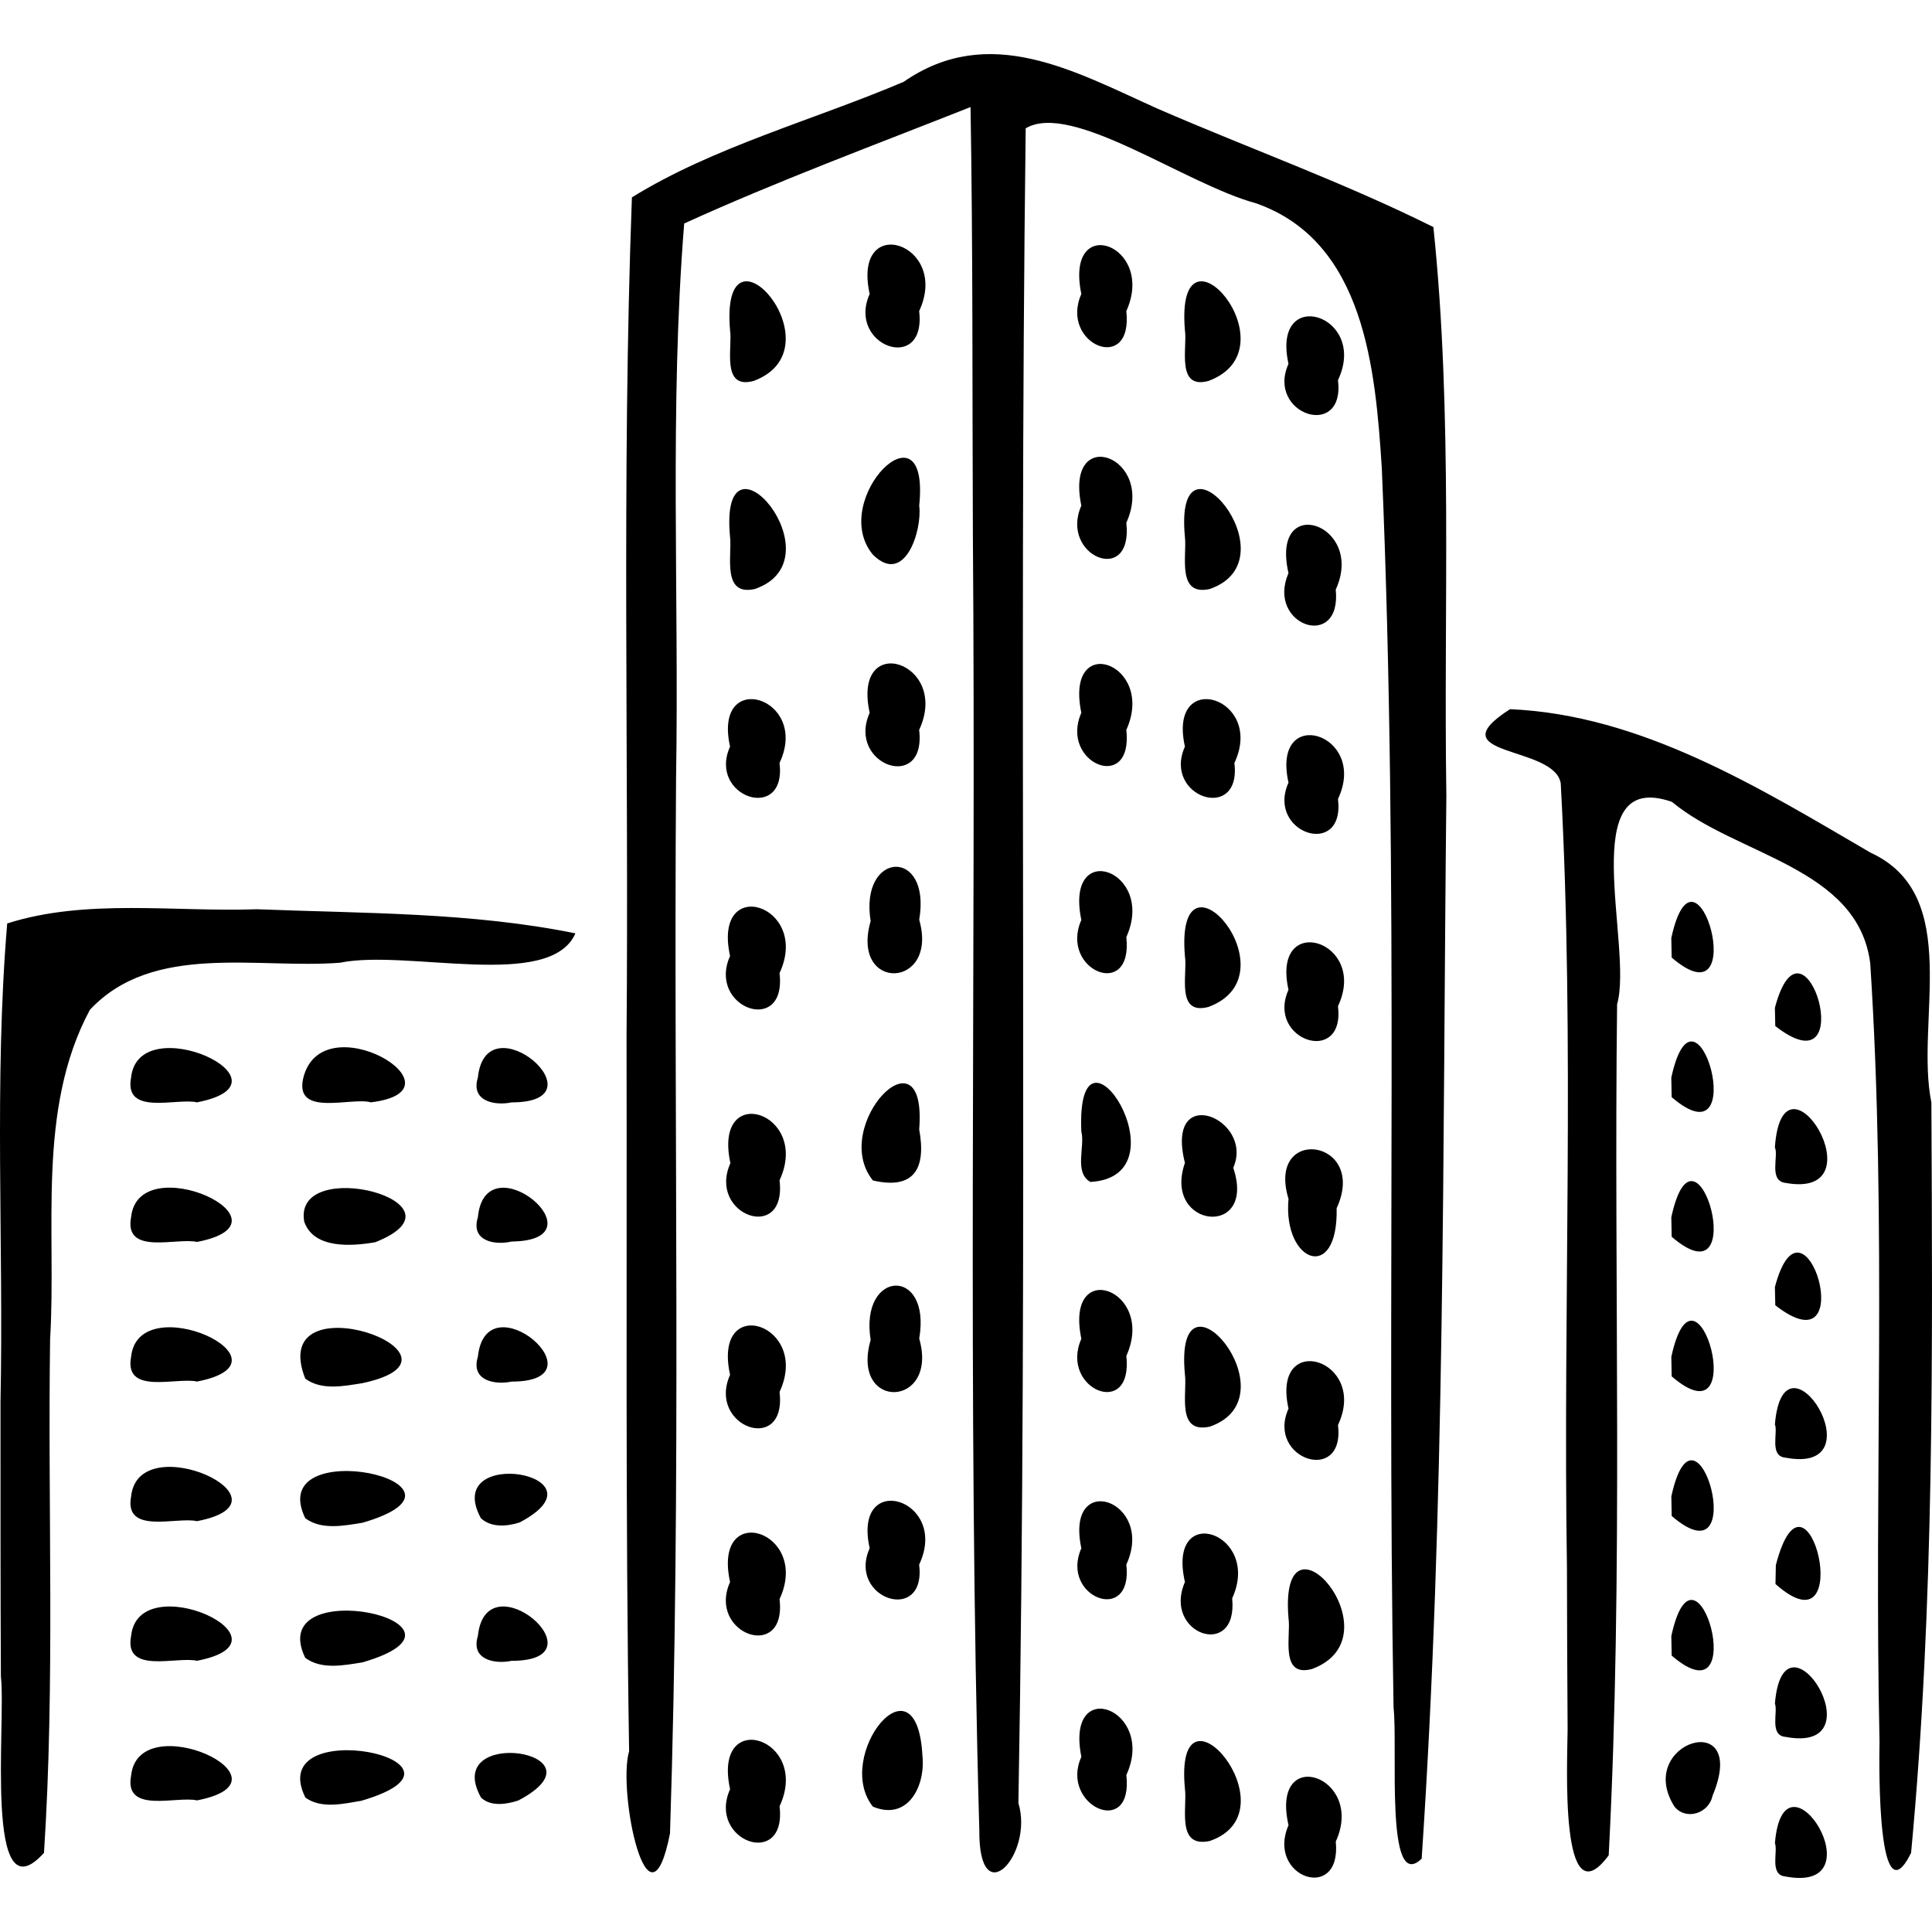 <svg viewBox="0 0 428.99 404.96" xmlns="http://www.w3.org/2000/svg" width="1em" height="1em">
  <g transform="translate(-53.578 -68.246)">
    <path fill="currentColor"
      d="m53.688 367.56c0.73-35.39-1.47-71.061 1.489-106.28 17.489-5.589 37.136-2.507 55.481-3.155 23.582 0.937 47.492 0.639 70.691 5.351-5.603 12.798-37.311 3.446-52.3 6.527-18.4 1.41-41.489-4.543-55.514 10.454-11.9 22.224-7.379 48.896-8.832 73.179-0.545 37.993 1.111 76.084-1.357 114.01-13.424 14.905-8.398-29.188-9.571-39.131-0.106-20.32-0.079-40.64-0.086-60.959zm139.01-80.903c0.533-62.188-1.105-124.46 1.191-186.6 18.119-11.223 40.381-17.163 60.343-25.659 19.024-13.188 37.976-2.303 56.413 5.98 20.361 8.842 41.335 16.365 61.209 26.272 4.356 41.818 2.234 84.235 2.88 126.29-0.849 78.666-0.193 157.48-5.483 236-8.173 7.887-5.24-24.68-6.242-33.546-1.585-91.734 1.3-183.55-2.609-275.23-1.421-21.825-3.736-50.312-27.947-58.801-15.708-4.243-40.945-22.687-51.126-16.641-1.565 123.95 0.584 247.93-1.618 371.87 3.46 11.414-8.832 24.776-8.678 6.046-2.68-95.904-0.701-191.89-1.431-287.83-0.145-31.602 0.022-63.209-0.52-94.807-21.252 8.423-42.847 16.41-63.581 25.854-3.288 40.9-1.119 82.217-1.806 123.29-0.558 78.057 1.202 156.17-1.346 234.19-4.764 24.22-11.722-9.327-9.076-18.271-0.845-52.796-0.457-105.61-0.572-158.41zm146.99 174.85c-4.144-18.089 17.165-10.956 10.49 3.631 1.373 13.756-15.539 7.955-10.49-3.631zm61.822-57.198c-0.91-58.037 1.782-116.2-1.38-174.15-1.432-8.543-27.81-5.854-11.259-16.458 29.18 1.239 55.374 17.454 80.028 31.844 20.683 9.491 9.858 37.42 13.532 55.496 0.254 55.542 0.7 111.28-4.507 166.62-7.38 14.892-7.132-18.378-7.012-24.728-1.245-57.59 1.679-115.32-2.06-172.82-2.73-21.364-29.646-23.865-44.029-35.83-21.823-7.608-8.526 32.21-12.177 44.932-0.763 62.979 1.413 126.08-1.864 188.98-10.9 14.727-9.186-20.225-9.124-27.891-0.097-11.997-0.114-23.994-0.148-35.992zm46.178 61.198c1.92-23.142 23.434 11.389 2.32 7.383-3.607-0.321-1.587-5.646-2.32-7.383zm-232-12c-4.007-18.337 18.019-11.316 10.989 3.796 1.662 14.095-16.15 7.747-10.989-3.796zm101-0.052c-2.568-26.877 24.666 4.88 5.533 11.552-7.53 1.641-4.99-7.457-5.533-11.552zm-69.287 3.932c-8.896-11.215 9.804-34.669 11.007-11.176 0.66 6.574-3.21 14.423-11.007 11.176zm46.287-11.058c-3.656-18.29 16.678-10.555 9.99 4.04 1.599 14.323-14.883 6.729-9.99-4.04zm131.67 11.012c-8.958-14.279 16.81-22.262 8.476-2.364-0.829 3.964-5.939 5.554-8.476 2.364zm-342.67-6.833c1.63-15.658 37.791 1.035 14.631 5.489-4.45-1.043-16.245 3.102-14.631-5.489zm38.698 4.865c-9.43-19.039 42.603-8.111 12.403 0.715-3.966 0.659-8.827 1.858-12.403-0.715zm39.009 9e-3c-8.995-16.087 28.891-10.206 8.277 0.637-2.515 0.831-6.091 1.441-8.277-0.637zm287.29-20.874c1.92-23.142 23.434 11.389 2.32 7.383-3.607-0.321-1.587-5.646-2.32-7.383zm-108-18.948c-2.282-27.019 24.75 3.972 5.25 11.25-7.295 2-4.663-7.476-5.25-11.25zm85 3.948c5.579-25.64 18.005 19.756 0.078 4.336zm-342 0c1.63-15.658 37.791 1.035 14.631 5.489-4.45-1.043-16.245 3.102-14.631-5.489zm38.667 4.833c-9.283-19.241 42.762-7.752 12.713 1.01-4.091 0.64-9.087 1.692-12.713-1.01zm38.333-4.833c1.823-17.49 28.409 5.509 7.5 5.5-3.828 0.796-9.115-0.278-7.5-5.5zm56-12c-4.007-18.337 18.019-11.316 10.989 3.796 1.662 14.095-16.15 7.747-10.989-3.796zm101 0c-4.144-18.089 17.165-10.956 10.49 3.631 1.373 13.756-15.539 7.955-10.49-3.631zm-70-7.5c-3.92-17.553 17.871-10.984 10.989 3.631 1.629 13.416-16.026 7.591-10.989-3.631zm47 0c-3.729-17.527 16.528-10.648 9.99 3.631 1.54 13.56-14.808 7.205-9.99-3.631zm154.21 3.75c7.002-27.006 18.346 20.576-0.083 4.191zm-23.206-15.25c5.579-25.64 18.005 19.756 0.078 4.336zm-342 0c1.63-15.658 37.791 1.035 14.631 5.489-4.45-1.043-16.245 3.102-14.631-5.489zm38.667 4.833c-9.283-19.241 42.762-7.752 12.713 1.01-4.091 0.64-9.087 1.692-12.713-1.01zm39 0c-8.844-16.326 29.046-9.82 8.603 0.941-2.761 0.883-6.296 1.21-8.603-0.941zm179.33-24.333c-3.92-17.553 17.871-10.984 10.989 3.631 1.629 13.416-16.026 7.591-10.989-3.631zm108 3.5c1.92-23.142 23.434 11.389 2.32 7.383-3.607-0.321-1.587-5.646-2.32-7.383zm-232-11c-4.007-18.337 18.019-11.316 10.989 3.796 1.662 14.095-16.15 7.747-10.989-3.796zm101-0.052c-2.568-26.877 24.666 4.88 5.533 11.552-7.53 1.641-4.99-7.457-5.533-11.552zm-69.783-7.698c-2.52-15.653 13.539-16.41 10.783-0.302 4.416 15.471-15.345 16.124-10.783 0.302zm46.783-0.25c-3.8-18.314 16.652-10.977 9.99 3.796 1.559 14.249-14.914 7.346-9.99-3.796zm131 4c5.579-25.64 18.005 19.756 0.078 4.336zm-342 0c1.63-15.658 37.791 1.035 14.631 5.489-4.45-1.043-16.245 3.102-14.631-5.489zm38.667 4.833c-8.911-22.741 40.77-4.998 12.713 1.01-4.091 0.64-9.087 1.692-12.713-1.01zm38.333-4.833c1.823-17.49 28.409 5.509 7.5 5.5-3.828 0.796-9.115-0.278-7.5-5.5zm288-15.5c6.507-24.524 19.405 19.142 0.086 4.047zm-108-19.571c-5.012-16.514 17.78-13.343 10.687 2.071 0.363 16.8-11.994 12.021-10.687-2.071zm85 4.071c5.579-25.64 18.005 19.756 0.078 4.336zm-342 0c1.63-15.658 37.791 1.035 14.631 5.489-4.45-1.043-16.245 3.102-14.631-5.489zm38.444 0.974c-2.607-14.927 38.098-4.263 15.769 4.581-5.072 0.879-13.654 1.581-15.769-4.581zm38.556-0.953c1.669-17.343 28.417 5.131 7.5 5.376-3.819 0.888-9.128-0.124-7.5-5.376zm56.077-12.021c-3.963-18.334 17.906-11.286 10.913 3.796 1.657 14.101-16.083 7.728-10.913-3.796zm100.92-0.067c-4.543-18.109 15.516-9.777 10.733 1.087 5.295 15.794-15.776 13.46-10.733-1.087zm-69.279 3.905c-9.755-12.104 12.121-34.87 10.279-11.337 1.608 8.781-1.188 13.442-10.279 11.337zm46.279-10.868c-1.276-29.256 23.906 9.964 2.004 11.197-3.695-2.102-1.126-7.929-2.004-11.197zm154 3.531c1.675-24.356 23.763 11.762 2.32 7.875-3.745-0.473-1.444-6.054-2.32-7.875zm-23-15.5c5.579-25.64 18.005 19.756 0.078 4.336zm-342 0c1.63-15.658 37.791 1.035 14.631 5.489-4.45-1.043-16.245 3.102-14.631-5.489zm38.198 0.25c4.009-17.259 37.243 2.535 15.063 5.239-4.267-1.236-16.936 3.346-15.063-5.239zm38.802-0.25c1.823-17.49 28.409 5.509 7.5 5.5-3.828 0.796-9.115-0.278-7.5-5.5zm180-19.5c-3.92-17.553 17.871-10.984 10.989 3.631 1.629 13.416-16.026 7.591-10.989-3.631zm108 4c6.507-24.524 19.405 19.142 0.086 4.047zm-232-11.5c-4.007-18.337 18.019-11.316 10.989 3.796 1.662 14.095-16.15 7.747-10.989-3.796zm101 0.052c-2.282-27.019 24.75 3.972 5.25 11.25-7.367 1.971-4.614-7.441-5.25-11.25zm-69.783-7.802c-2.52-15.653 13.539-16.41 10.783-0.302 4.416 15.471-15.345 16.124-10.783 0.302zm46.783-0.25c-3.8-18.314 16.652-10.977 9.99 3.796 1.559 14.249-14.914 7.346-9.99-3.796zm131 4c5.579-25.64 18.005 19.756 0.078 4.336zm-85-34.5c-3.92-17.553 17.871-10.984 10.989 3.631 1.629 13.416-16.026 7.591-10.989-3.631zm-124-8c-3.92-17.553 17.871-10.984 10.989 3.631 1.629 13.416-16.026 7.591-10.989-3.631zm101 0c-3.92-17.553 17.871-10.984 10.989 3.631 1.629 13.416-16.026 7.591-10.989-3.631zm-70-7.5c-4.007-18.337 18.019-11.316 10.989 3.796 1.662 14.095-16.15 7.747-10.989-3.796zm47 0c-3.8-18.314 16.652-10.977 9.99 3.796 1.559 14.249-14.914 7.346-9.99-3.796zm46-31c-4.144-18.089 17.165-10.956 10.49 3.631 1.373 13.756-15.539 7.955-10.49-3.631zm-124-8.052c-2.568-26.877 24.666 4.88 5.533 11.552-7.443 1.696-5.046-7.513-5.533-11.552zm101 0c-2.568-26.877 24.666 4.88 5.533 11.552-7.443 1.696-5.046-7.513-5.533-11.552zm-69.333 3.886c-9.943-12.217 12.806-34.943 10.333-10.833 0.711 5.364-3.171 18.012-10.333 10.833zm46.333-10.833c-3.8-18.314 16.652-10.977 9.99 3.796 1.559 14.249-14.914 7.346-9.99-3.796zm46-31.5c-3.92-17.553 17.871-10.984 10.989 3.631 1.629 13.416-16.026 7.591-10.989-3.631zm-124-7.448c-2.282-27.019 24.75 3.972 5.25 11.25-7.295 2-4.663-7.476-5.25-11.25zm101 0c-2.282-27.019 24.75 3.972 5.25 11.25-7.295 2-4.663-7.476-5.25-11.25zm-70-8.052c-4.007-18.337 18.019-11.316 10.989 3.796 1.662 14.095-16.15 7.747-10.989-3.796zm47 0c-3.8-18.314 16.652-10.977 9.99 3.796 1.559 14.249-14.914 7.346-9.99-3.796z" />
  </g>
</svg>
